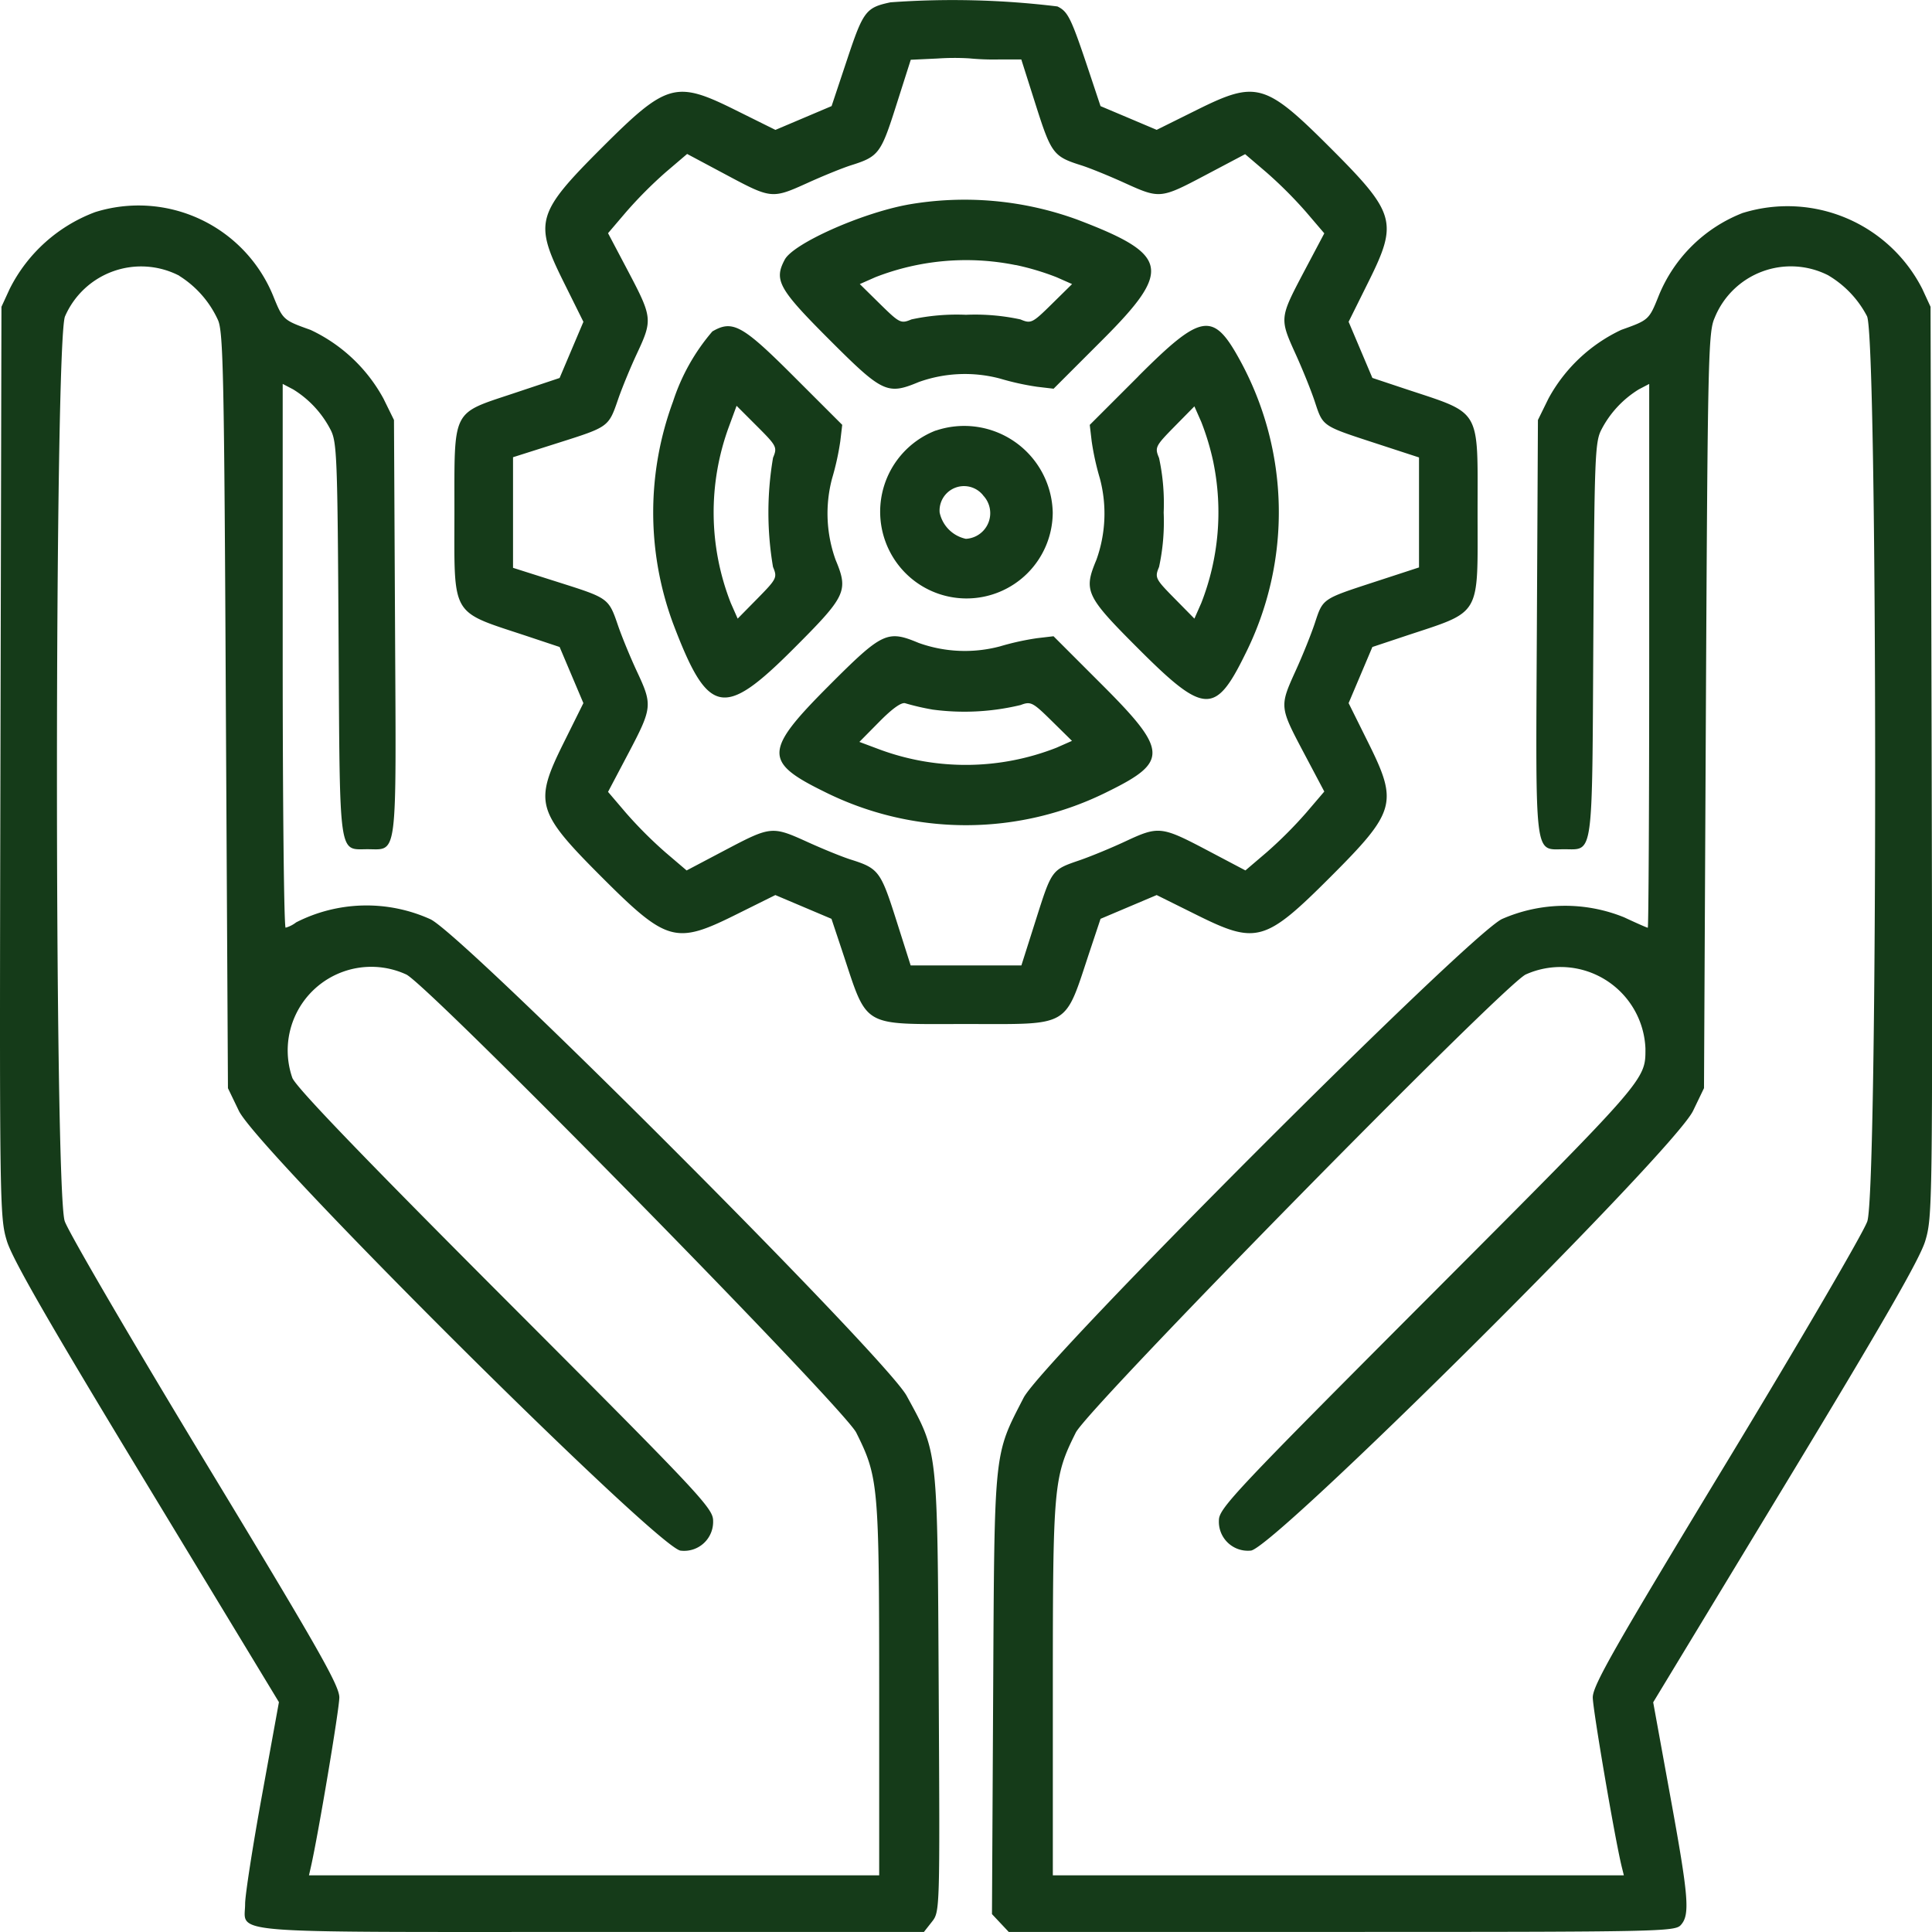 <svg xmlns="http://www.w3.org/2000/svg" width="80.001" height="80" viewBox="0 0 80.001 80">
  <g id="svgg" transform="translate(-0.091 -0.196)">
    <path id="path0" d="M36.965.292c-1.019.216-1.13.362-1.8,2.38l-.639,1.917-1.163.493L32.2,5.575l-1.678-.833C28.068,3.524,27.694,3.632,25,6.325s-2.8,3.068-1.584,5.519l.833,1.678-.493,1.163-.493,1.163-1.921.641c-2.555.852-2.434.61-2.434,4.849,0,4.486-.207,4.131,3.038,5.21l1.318.439.492,1.162.492,1.162-.833,1.678C22.2,33.44,22.307,33.814,25,36.508s3.068,2.8,5.519,1.584l1.678-.833,1.162.492,1.162.492.439,1.318c1.078,3.24.737,3.038,5.132,3.038s4.054.2,5.132-3.038l.439-1.318,1.162-.492,1.162-.492,1.678.833c2.451,1.217,2.825,1.11,5.519-1.584s2.8-3.068,1.584-5.519l-.833-1.678.492-1.162.492-1.162,1.318-.439c3.24-1.078,3.038-.737,3.038-5.132s.2-4.054-3.038-5.132l-1.318-.439-.492-1.162-.492-1.162.833-1.678c1.217-2.451,1.11-2.825-1.584-5.519s-3.068-2.8-5.519-1.584l-1.678.833-1.162-.492L45.662,4.59l-.439-1.318c-.778-2.337-.9-2.59-1.345-2.809A35.715,35.715,0,0,0,36.965.292m4.44,2.365h.976l.6,1.889c.639,2.011.73,2.132,1.878,2.494.344.108,1.144.433,1.778.721,1.489.676,1.5.675,3.4-.329L51.65,6.58l.884.755a17.745,17.745,0,0,1,1.639,1.639l.755.884-.853,1.611c-1,1.9-1.005,1.913-.329,3.4.288.634.644,1.517.79,1.962.338,1.024.293.993,2.477,1.707l1.837.6v4.554l-1.837.6c-2.184.714-2.139.683-2.477,1.707-.147.445-.5,1.327-.79,1.962-.676,1.489-.675,1.5.329,3.4l.853,1.611-.755.884a17.67,17.67,0,0,1-1.633,1.634l-.878.749-1.6-.844c-1.881-.99-2-1-3.369-.36-.577.27-1.428.621-1.891.781-1.168.4-1.157.387-1.822,2.483l-.595,1.874H37.8l-.6-1.889c-.639-2.011-.73-2.132-1.878-2.494-.344-.108-1.144-.433-1.778-.721-1.485-.674-1.525-.671-3.421.327l-1.6.844-.878-.749a17.593,17.593,0,0,1-1.627-1.627l-.749-.878.844-1.6c.99-1.881,1-2,.36-3.369-.27-.577-.621-1.428-.781-1.891-.4-1.168-.387-1.157-2.483-1.822l-1.874-.595v-4.58l1.874-.595c2.1-.666,2.081-.654,2.483-1.822.16-.463.511-1.315.781-1.891.642-1.373.63-1.488-.36-3.369l-.844-1.6.749-.878A17.729,17.729,0,0,1,27.654,7.33l.89-.759,1.606.857c1.889,1.009,1.906,1.01,3.4.334.634-.288,1.434-.612,1.778-.721,1.148-.362,1.24-.484,1.876-2.488l.6-1.882,1.108-.052a10.348,10.348,0,0,1,1.316-.006,10.479,10.479,0,0,0,1.184.046M37.669,8.673c-1.933.358-4.725,1.607-5.082,2.272-.456.853-.256,1.213,1.844,3.314,2.2,2.2,2.4,2.3,3.7,1.758a5.665,5.665,0,0,1,3.368-.145,11.008,11.008,0,0,0,1.54.34l.68.08,2.017-2.017c2.908-2.908,2.776-3.537-1.048-4.989a13.61,13.61,0,0,0-7.018-.614M4.032,8.979a6.511,6.511,0,0,0-3.54,3.18L.151,12.9.109,31.734C.068,50.127.074,50.595.377,51.587c.228.749,1.752,3.4,5.787,10.054l5.477,9.038-.7,3.851c-.387,2.118-.7,4.142-.7,4.5,0,1.258-1.142,1.165,14.344,1.165H38.349l.331-.421c.33-.419.331-.454.282-9.5-.055-10.2-.019-9.877-1.328-12.28-.865-1.588-18.285-19.024-19.712-19.73a6.416,6.416,0,0,0-5.567.125,1.268,1.268,0,0,1-.437.221c-.067,0-.121-5.067-.121-11.259V16.093l.43.225a4.239,4.239,0,0,1,1.545,1.659c.272.51.295,1.1.339,8.7.054,9.15-.011,8.684,1.2,8.684,1.255,0,1.188.536,1.138-9.166l-.044-8.608-.436-.887a6.647,6.647,0,0,0-3.018-2.843c-1.135-.406-1.145-.414-1.55-1.413A6.022,6.022,0,0,0,4.032,8.979m68.244.027a6.172,6.172,0,0,0-3.5,3.436c-.4,1-.414,1.008-1.55,1.413A6.648,6.648,0,0,0,64.21,16.7l-.436.888-.044,8.608c-.05,9.7-.116,9.166,1.138,9.166,1.213,0,1.149.465,1.2-8.684.045-7.6.068-8.189.339-8.7a4.239,4.239,0,0,1,1.545-1.659l.43-.225V27.353c0,6.193-.027,11.259-.059,11.259s-.472-.193-.977-.43a6.5,6.5,0,0,0-5.064.071c-1.437.71-19.032,18.32-19.805,19.822-1.243,2.415-1.206,2.054-1.261,12.254l-.049,9.127.347.369.347.369H55.649c13.154,0,13.8-.013,14.042-.286.387-.428.328-1.149-.444-5.375l-.7-3.847,5.477-9.041c4.04-6.669,5.558-9.308,5.787-10.058.3-.991.308-1.473.267-19.853L80.032,12.9l-.343-.743a6.26,6.26,0,0,0-7.414-3.148M42.153,11.17a10.683,10.683,0,0,1,1.688.505l.643.284-.84.827c-.806.794-.859.82-1.3.636a8.894,8.894,0,0,0-2.255-.191,8.894,8.894,0,0,0-2.255.191c-.439.183-.491.158-1.3-.636l-.84-.827.65-.287a10.345,10.345,0,0,1,5.8-.5m-34.634.444a4.223,4.223,0,0,1,1.606,1.83c.222.486.259,2.3.328,16.18L9.53,45.256l.452.938c.785,1.629,17.446,18.212,18.3,18.212a1.2,1.2,0,0,0,1.338-1.233c0-.522-.481-1.035-8.591-9.157-5.931-5.94-8.666-8.784-8.832-9.185a3.461,3.461,0,0,1,4.725-4.279c1.024.542,18.117,17.949,18.625,18.967.918,1.842.947,2.171.95,10.632l0,7.7H12.885l.08-.352c.308-1.36,1.177-6.538,1.177-7.014,0-.494-.872-2.026-5.548-9.745C5.543,55.7,2.922,51.211,2.771,50.762c-.439-1.3-.424-36.648.016-37.474a3.436,3.436,0,0,1,4.731-1.673m68.293-.008A4.233,4.233,0,0,1,77.4,13.288c.442.83.455,36.173.013,37.482-.153.454-2.773,4.943-5.823,9.977-4.671,7.709-5.545,9.244-5.545,9.737s.924,5.9,1.2,7.014l.087.352H43.687l0-7.7c0-8.461.032-8.79.95-10.632.507-1.018,17.6-18.425,18.625-18.967a3.517,3.517,0,0,1,4.964,3.062c0,1.315.09,1.212-9,10.325-8.033,8.052-8.662,8.722-8.662,9.213a1.2,1.2,0,0,0,1.316,1.253c.871,0,17.518-16.549,18.319-18.212l.452-.938.078-15.632c.073-14.63.1-15.673.36-16.258a3.405,3.405,0,0,1,4.721-1.76M29.589,13.92a8.451,8.451,0,0,0-1.628,2.9,13.255,13.255,0,0,0,0,9.191c1.449,3.818,2.083,3.954,4.972,1.065,2.2-2.2,2.3-2.4,1.758-3.7a5.665,5.665,0,0,1-.145-3.368,11.008,11.008,0,0,0,.34-1.54l.08-.68L32.95,15.774c-2.118-2.118-2.524-2.342-3.361-1.854m17.644,1.854L45.216,17.79l.08.68a11.008,11.008,0,0,0,.34,1.54,5.665,5.665,0,0,1-.145,3.368c-.541,1.294-.444,1.5,1.758,3.7,2.693,2.693,3.166,2.72,4.384.245A13.106,13.106,0,0,0,51.4,15.048c-1.081-1.957-1.574-1.871-4.17.725M32.1,19.159a13.461,13.461,0,0,0,0,4.513c.183.439.158.491-.636,1.3l-.827.84-.284-.643a10.277,10.277,0,0,1-.075-7.316L30.592,17l.849.849c.818.818.842.866.657,1.309m18.24.2a10.309,10.309,0,0,1-.505,5.811l-.284.643-.827-.84c-.794-.806-.82-.859-.636-1.3a8.894,8.894,0,0,0,.191-2.255,8.894,8.894,0,0,0-.191-2.255c-.183-.439-.158-.491.636-1.3l.827-.84.284.643a10.683,10.683,0,0,1,.505,1.688m-11.5-1.329a3.605,3.605,0,0,0-1.255,5.9,3.569,3.569,0,0,0,6.1-2.506,3.667,3.667,0,0,0-4.846-3.39m1.961,2.68a1.064,1.064,0,0,1-.711,1.8A1.411,1.411,0,0,1,39,21.417a1.012,1.012,0,0,1,1.8-.711m-6.371,7.869c-2.693,2.693-2.72,3.166-.245,4.384a13.1,13.1,0,0,0,11.811,0c2.478-1.22,2.45-1.689-.262-4.4l-2.017-2.017-.68.08a11.007,11.007,0,0,0-1.54.34,5.665,5.665,0,0,1-3.368-.145c-1.294-.541-1.5-.444-3.7,1.758m4.253,1a9.936,9.936,0,0,0,3.672-.185c.42-.159.5-.119,1.287.657l.84.827-.643.284a10.279,10.279,0,0,1-7.314.076l-.846-.317.835-.845c.541-.548.918-.813,1.072-.753a10.046,10.046,0,0,0,1.1.255" transform="translate(0 0)" fill="#153b19" fill-rule="evenodd"/>
  </g>
</svg>
